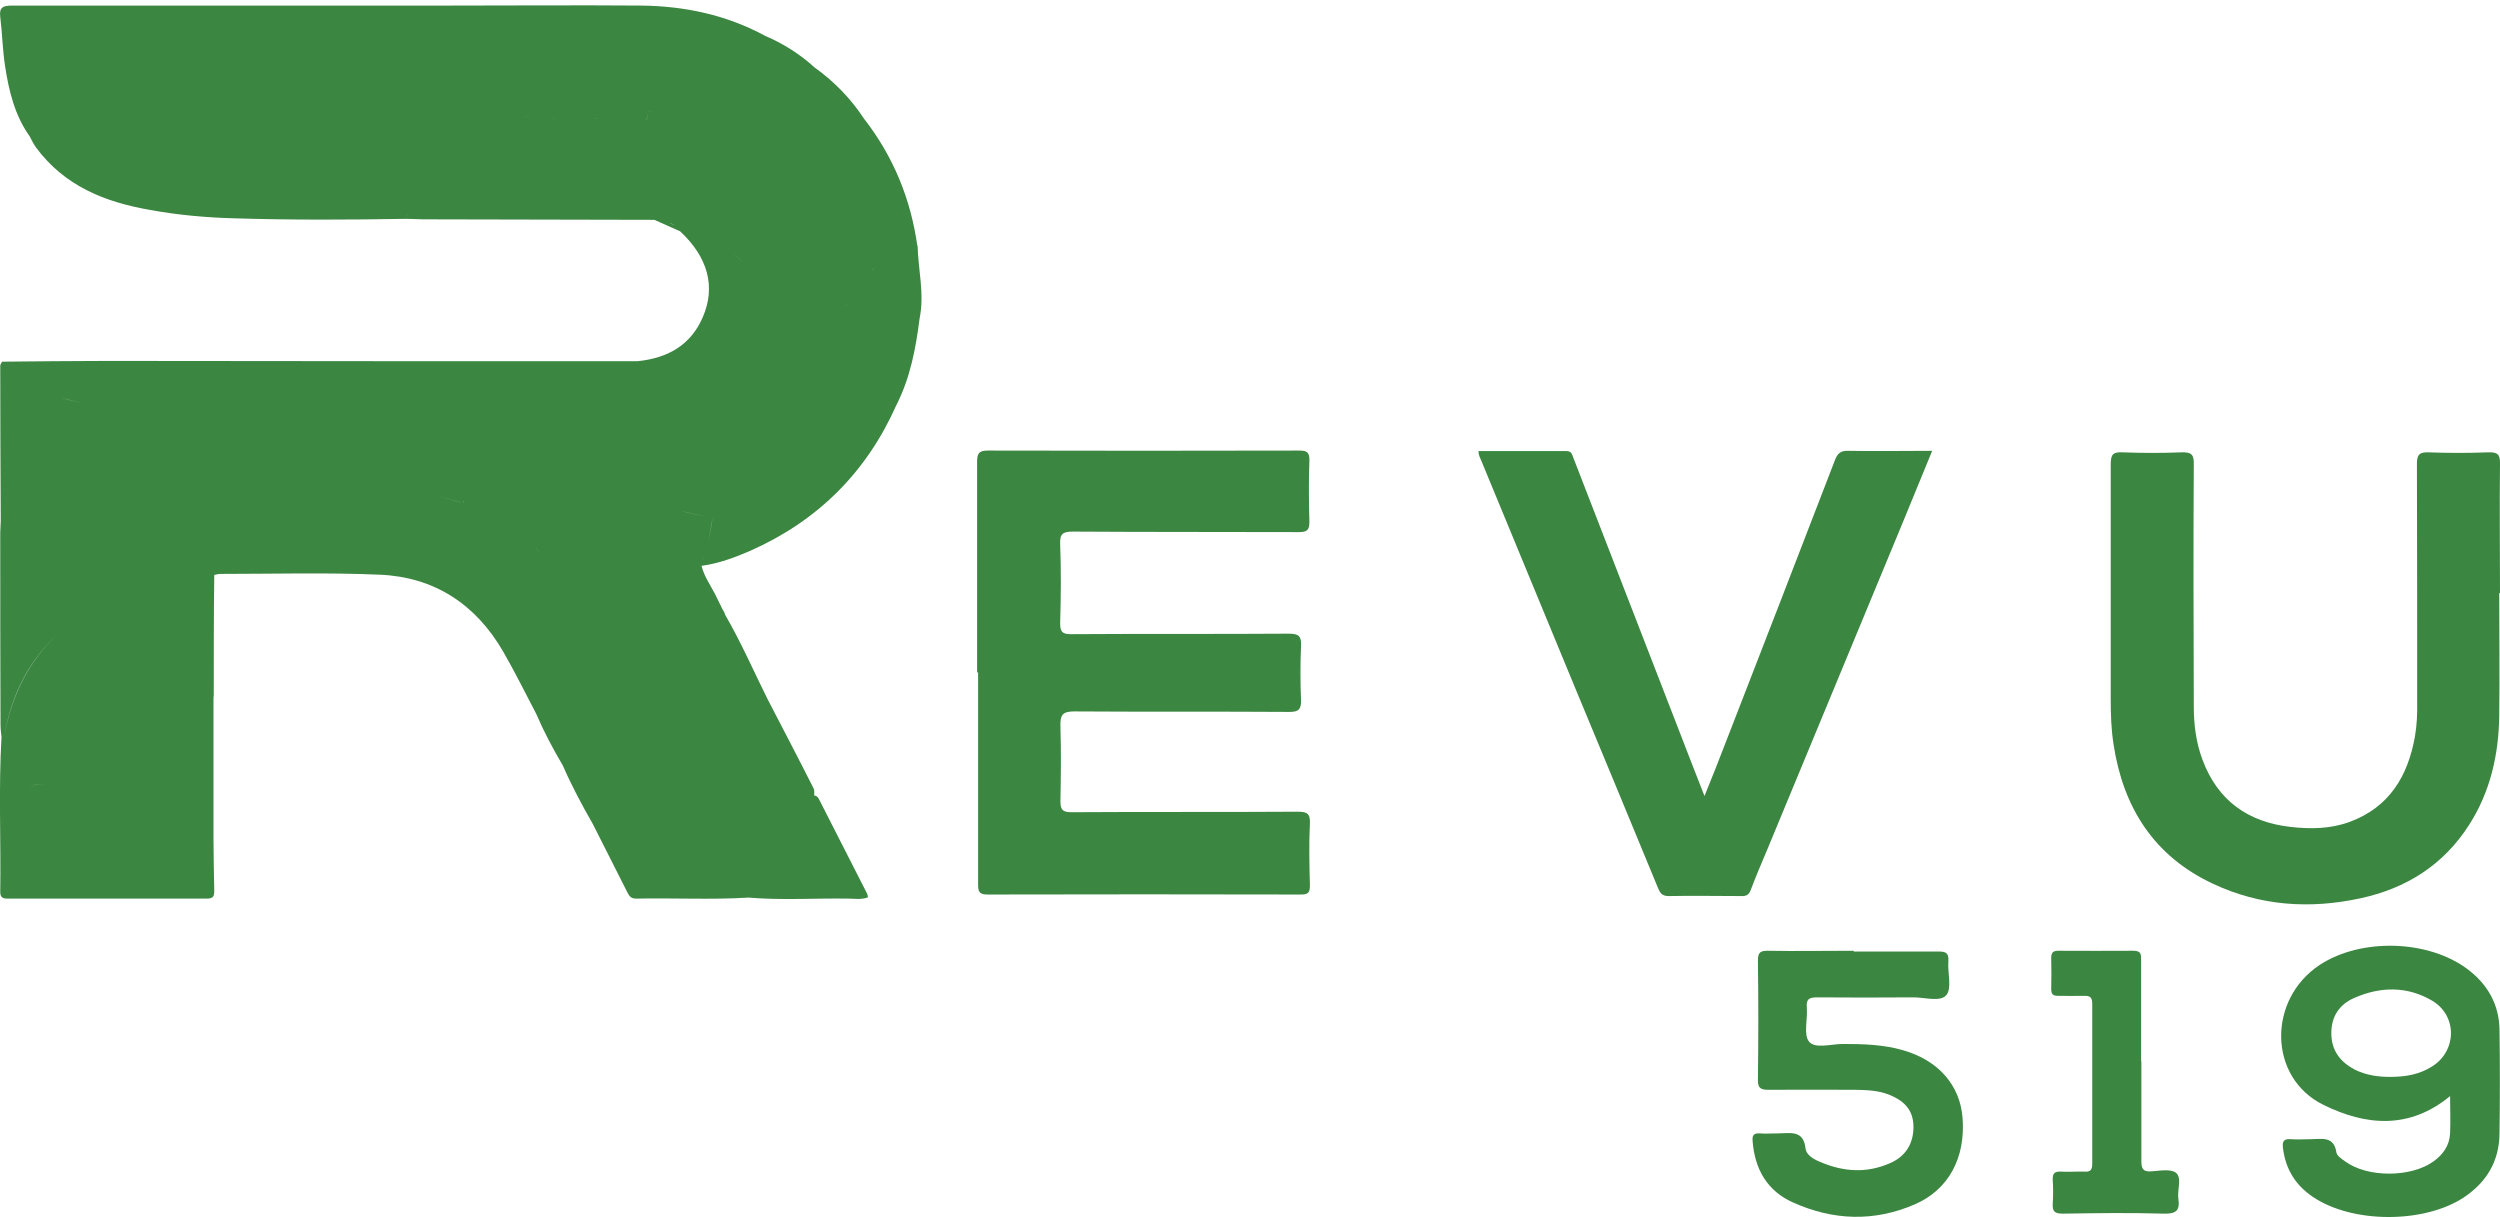 <?xml version="1.0" encoding="UTF-8"?>
<svg id="Layer_1" data-name="Layer 1" xmlns="http://www.w3.org/2000/svg" version="1.1" viewBox="0 0 987.1 480.6">
  <defs>
    <style>
      .cls-1 {
        fill: #3b8641;
        stroke-width: 0px;
      }
    </style>
  </defs>
  <path class="cls-1" d="M385.8,265.6c0-27.7,0-55.4,0-83.2,0-3.4.7-4.5,4.3-4.5,40.9.1,81.8.1,122.7,0,3.1,0,4.3.5,4.2,4-.3,8-.2,16.1,0,24.1,0,3.3-.9,4.1-4.1,4.1-29.7-.1-59.5,0-89.2-.2-4,0-5.3.8-5.1,5,.4,10.4.3,20.8,0,31.1,0,3.4.7,4.4,4.3,4.4,28.6-.2,57.3,0,86-.2,3.9,0,5,1,4.8,4.8-.3,7.1-.3,14.2,0,21.4.1,3.5-.8,4.7-4.5,4.7-28.3-.2-56.7,0-85-.2-4.7,0-5.6,1.4-5.5,5.7.3,9.9.2,19.8,0,29.7,0,3.4.8,4.4,4.4,4.4,29.7-.2,59.5,0,89.2-.2,3.7,0,5.1.6,4.9,4.7-.4,8-.2,16.1,0,24.2,0,2.6-.3,3.8-3.4,3.8-41.3-.1-82.7-.1-124,0-3.5,0-3.6-1.6-3.6-4.2,0-27.9,0-55.8,0-83.6h0Z"/>
  <path class="cls-1" d="M986.8,234.2c0,16.1.2,32.2,0,48.3-.2,15.4-3.5,30.1-11.9,43.2-10.1,15.8-24.8,25.1-43,29-19.9,4.3-39.4,3-58-5.7-23.4-10.9-35.6-30.1-39.4-55.2-.9-5.8-1.1-11.7-1.1-17.6,0-31,0-61.9,0-92.9,0-4,1-4.9,4.8-4.7,7.7.3,15.5.3,23.2,0,3.8-.1,4.9.8,4.8,4.7-.2,31.9-.1,63.8,0,95.7,0,7.1.9,14.2,3.4,20.9,6,16.2,18,24.7,34.8,26.6,7.9.9,15.8.8,23.4-2,15.6-5.8,22.9-18,25.7-33.6.8-4.6,1-9.2.9-13.9,0-31.3,0-62.5-.1-93.8,0-3.6.9-4.7,4.5-4.6,7.9.3,15.8.3,23.7,0,3.5-.1,4.7.7,4.6,4.5-.2,17,0,34.1,0,51.1h0,0Z"/>
  <path class="cls-1" d="M583.8,178.1c11.6,0,23.2,0,34.7,0,2,0,2.2,1.3,2.7,2.6,14,36.1,28,72.3,42,108.4,3.1,8,6.2,16.1,9.8,25.2,3.2-7.9,6-14.9,8.7-22,14.3-36.8,28.6-73.7,42.8-110.6,1-2.7,2.3-3.8,5.3-3.7,10.8.2,21.7,0,33.1,0-4.1,10-8,19.5-11.9,29-17.7,42.8-35.5,85.6-53.2,128.4-2.2,5.3-4.5,10.5-6.5,15.9-.7,1.9-1.7,2.6-3.7,2.5-9.6,0-19.2-.2-28.8,0-2.6,0-3.4-1.3-4.2-3.3-10.9-26.4-21.8-52.8-32.8-79.2-12.3-29.7-24.5-59.4-36.8-89.1-.5-1.3-1.3-2.4-1.2-4.3h0Z"/>
  <path class="cls-1" d="M967.5,432.7c-16.2,13.4-33.4,11.8-50.2,3.5-21.7-10.7-22.1-41.5-1.4-55.2,16.3-10.7,42.7-10,58.3,1.6,8,6,12.6,14,12.7,24.1.2,13.6.2,27.2,0,40.9-.1,10.9-5.1,19.2-14.1,25.2-15.8,10.4-44.2,10.3-59.7-.3-6.8-4.6-10.7-11-11.7-19.2-.3-2.7.3-3.7,3.1-3.5,2.6.2,5.3,0,7.9,0,4.2,0,9.1-1.4,10.1,5.2.2,1.4,2.1,2.6,3.5,3.6,8.7,6.4,25.9,6.4,34.8,0,3.8-2.7,6.4-6.3,6.6-11.2.2-4.9,0-9.8,0-14.9h0ZM943.6,425.2c7,0,11.9-1.2,16.5-4,10-6.1,10.3-20.1.2-26.1-9.9-5.8-20.4-5.6-30.7-1.1-5.8,2.5-9.1,7.2-9.1,13.9,0,6.8,3.4,11.3,9.2,14.4,4.4,2.2,9.1,2.9,13.9,2.9h0Z"/>
  <path class="cls-1" d="M731.9,375.7c11.2,0,22.3,0,33.4,0,2.8,0,4.2.4,4,3.7-.4,4.6,1.5,10.7-.8,13.5-2.4,2.9-8.7.8-13.3.9-12.5.1-25.1.1-37.6,0-3.1,0-4.5.5-4.2,4,.4,4.6-1.4,10.7.9,13.5,2.4,2.9,8.7.9,13.3.9,8.1,0,16,.2,23.9,2.5,13.8,4,22.4,13.7,23.4,26.7,1.2,15.8-5.5,28.3-18.8,34.1-16.1,7-32.3,6.4-48.1-.7-10.2-4.5-15.2-13.2-16-24.3-.2-2.2.4-3.1,2.7-3,2.5.2,5,0,7.4,0,4.7,0,10-1.5,10.8,6,.3,2.5,3.1,4.2,5.6,5.2,9.2,4,18.5,4.7,27.9.5,6.2-2.7,9.3-8,9.1-14.8-.2-6.5-4.1-10-9.7-12.2-4.3-1.7-8.8-1.8-13.2-1.9-11.5,0-22.9-.1-34.4,0-3.3,0-4.2-.9-4.1-4.2.2-15.6.2-31.3,0-46.9,0-3.2,1-3.8,3.9-3.8,11.3.2,22.6,0,33.9,0h0Z"/>
  <path class="cls-1" d="M845.5,419c0,13.2,0,26.3,0,39.5,0,3,.7,4.2,3.8,4,3.4-.2,7.8-1.1,9.9.6,2.4,2.1.4,6.7.9,10.2.7,4.7-.9,6-5.7,5.9-13.3-.4-26.6-.2-39.9,0-3,0-4.2-.7-4-3.8.2-3.2.2-6.5,0-9.7-.1-2.5.9-3.2,3.2-3.1,3.1.2,6.2-.1,9.3,0,2.5.2,3.1-.8,3.1-3.2,0-21,0-42.1,0-63.1,0-2.5-.9-3.2-3.3-3.1-3.4.1-6.8,0-10.2,0-2,0-2.7-.6-2.7-2.7.1-4,.1-8,0-12.1,0-2.1.5-3,2.8-3,9.9,0,19.8.1,29.7,0,3.1,0,3,1.6,3,3.8,0,13.3,0,26.6,0,39.9h0Z"/>
  <path class="cls-1" d="M362.2,97.1c-2.6-18.6-9.5-35.4-21.1-50.3-5.2-7.9-11.7-14.6-19.4-20.1-5.8-5.3-12.3-9.4-19.5-12.5-15.3-8.3-31.8-11.8-49-12-25.2-.2-50.5,0-75.7,0-57.6,0-115.2,0-172.7,0C1.2,2.2-.4,2.9.1,6.7c.8,6.4.9,13,1.9,19.4,1.5,9.8,3.8,19.4,9.7,27.7,0-.2,0-.4,0-.6,0,.2,0,.4,0,.6.8,1.5,1.5,3,2.5,4.4,11.2,15.2,27.2,21.6,45.1,24.7,11,2,22,3,33.2,3.3,22.7.7,45.4.6,68.1.2h0c2.2,0,4.3.2,6.5.2,30.4,0,60.8.2,91.3.2,3.4,1.5,6.7,3,10.1,4.5.6-.3,1.1-.5,1.7-.8-.9-.9-2.1-1.3-3.3-1.6,1.2.4,2.4.8,3.3,1.6-.6.3-1.1.5-1.7.8,11,10.2,14.2,21.9,9,33.9-4.8,11.2-14,16.2-25.7,17.4-24.5,0-49,0-73.5,0-9.6,0-19.2,0-28.8,0-35.8,0-71.7-.1-107.5-.1-13.7,0-27.5.2-41.2.3,0,.2.1.4.2.6,0,1.9,0,3.7,0,5.5,5.6,2.7,11.4,4.7,17.4,6.4-5.9-1.7-11.7-3.7-17.4-6.4,0-1.9,0-3.7,0-5.5,0-.2-.2-.4-.2-.6-.2.5-.7,1-.7,1.6,0,20.4.1,40.8.2,61.2,0,1.5-.2,3.1-.2,4.6,0,25.3,0,50.6.1,75.8,0,1.7.2,3.4.4,5h0c-1.2,20.4-.2,40.8-.5,61.2,0,2.1,1,2.6,2.8,2.6,26.3,0,52.6,0,78.9,0,2.4,0,2.8-1,2.8-3-.2-6.6-.2-13.3-.3-19.9,0-9.9,0-19.8,0-29.8v-26.3c0-1.2-.1-2.3-.2-3.5h0c0,1.2.2,2.3.3,3.5,0-16.3,0-32.6.2-48.8.8-.1,1.5-.4,2.3-.4,21,0,42-.6,63,.3,21.6.9,38,11.7,48.8,30.4,4.6,8,8.7,16.3,13,24.5,3,7,6.6,13.8,10.5,20.4,3.5,8,7.6,15.7,11.9,23.2,4.6,9.1,9.2,18.2,13.8,27.3.7,1.4,1.6,2.1,3.2,2.1,14.8-.3,29.7.5,44.5-.4,13.1,1.1,26.2.2,39.3.4,2.6,0,5.2.5,7.8-.5-.1-.6-.1-1-.3-1.4-6.2-12.2-12.5-24.5-18.7-36.7-.5-1-.9-2-2.2-2.1,0-.9.1-2-.2-2.7-6-11.9-12.2-23.7-18.3-35.5-5.5-11.1-10.5-22.5-16.7-33.2-.1-.3-.2-.6-.3-.9-.2-.4-.5-.8-.7-1.2-1-2-2-4.1-3-6.1-1.9-3.6-4.3-7-5.3-11.1,6.8-.9,13.2-3.3,19.4-6,26.5-11.8,45.7-30.9,57.5-57.4,5.5-10.8,7.7-22.4,9.2-34.3,2-9.7-.6-19.3-.8-28.9h0ZM.9,329.6c.1-6.3,0-12.5,0-18.8h0c0,6.3,0,12.5,0,18.8h0ZM17.5,309.6c-2.1.2-4.2.4-6.3.5,2.1-.2,4.2-.3,6.3-.5ZM170.3,194.5c.3.3.4.7.5,1.2,4.2,0,8,2.2,12.1,2.8.1-.2.2-.6.4-.8-.1.3-.2.6-.4.8-4.1-.5-7.8-2.8-12.1-2.8,0-.5-.2-.9-.5-1.2h0ZM193.5,199.4c-1.3-.2-2.8,0-4,1h0c1.3-1,2.7-1.1,4-1ZM213.6,218.9c-1.2-1.5-2.4-3-3.7-4.3,1.3,1.3,2.6,2.8,3.7,4.3h0ZM286.1,51.6c3.7,1.5,7.5,3.1,11.2,4.6,5.2,2.8,10.5,5.6,15.8,8.4h0c-5.2-2.8-10.5-5.6-15.8-8.4-3.7-1.5-7.5-3.1-11.2-4.6ZM339,115.3c0,.4.1.9.1,1.3,0-.4,0-.9-.1-1.3-.3-2.4-1.2-4.7-.9-7.1h0c-.3,2.4.5,4.7.9,7.1ZM336.1,119.1c.9-.4,1.8-.6,2.9-.5,0,6.3-.6,12.6-1.6,18.8,1-6.2,1.7-12.5,1.6-18.8-1.1-.1-2,.1-2.9.5ZM293.9,102.5c.7-1.6,2.2-2.5,3.7-3.4-1.5.9-3,1.7-3.7,3.4ZM323,74.3c1,1.2,1.9,2.5,2.1,4.2,3,1.6,4.3,4.5,5.5,7.3-1.2-2.8-2.5-5.7-5.5-7.3-.2-1.7-1.1-3-2.1-4.2h0ZM293.5,103.6h0c-1.4-1.2-2.8-2.4-4.1-3.7,1.3,1.2,2.7,2.5,4.1,3.7ZM335.2,119.6c-.5.3-1.1.7-1.6,1.1.5-.4,1-.8,1.6-1.1ZM344,106.7c.4-.3.9-.5,1.3-.8-.4.3-.8.6-1.3.8ZM160.6,85.7c0-.5,0-.9.2-1.3-.1.4-.2.8-.2,1.3ZM209,46.9c-.7-.8-1.6-.9-2.6-.9.9,0,1.8,0,2.6.9,15.5.4,31-.8,46.4.9,0-1.1,0-2.2.7-3.1s.5-.6.9-.9c-.4.3-.7.6-.9.9-.7.9-.6,2-.7,3.1-15.5-1.7-31-.5-46.4-.9h0ZM258.3,86.9h0,0ZM261.3,86.1h0c-.5.3-.9.5-1.4.8.5-.3.9-.5,1.4-.8ZM264.4,88c.8.4,1.6.7,2.4,1-.9-.3-1.7-.5-2.4-1ZM33.4,159.4c-4.4-1-8.7-2.1-13-3.3,4.3,1.2,8.7,2.2,13,3.3ZM1.6,291.4c2.7-17,9.9-30.9,21.8-41.6-11.8,10.7-19,24.7-21.8,41.6-.3,0-.7,0-1,0,.3,0,.7,0,1,0h0ZM77.1,274.8c.7,0,1.4-.2,2.2-.3-.7.1-1.4.2-2.2.3ZM267.5,305.3h0c4.3,7.5,8.6,14.9,12.9,22.4-4.3-7.5-8.6-14.9-12.9-22.4ZM266.8,201.1c4.8,1.3,9.6,2.7,14.6,3-.5,3.7-1.2,7.4-2.1,11,.9-3.6,1.5-7.3,2.1-11-5-.3-9.8-1.6-14.5-3h0ZM277.7,220.3c0-.1,0-.3.1-.5,0,.2-.1.3-.1.5,0,.3,0,.5.2.7-.2-.1-.2-.4-.2-.7Z"/>
</svg>